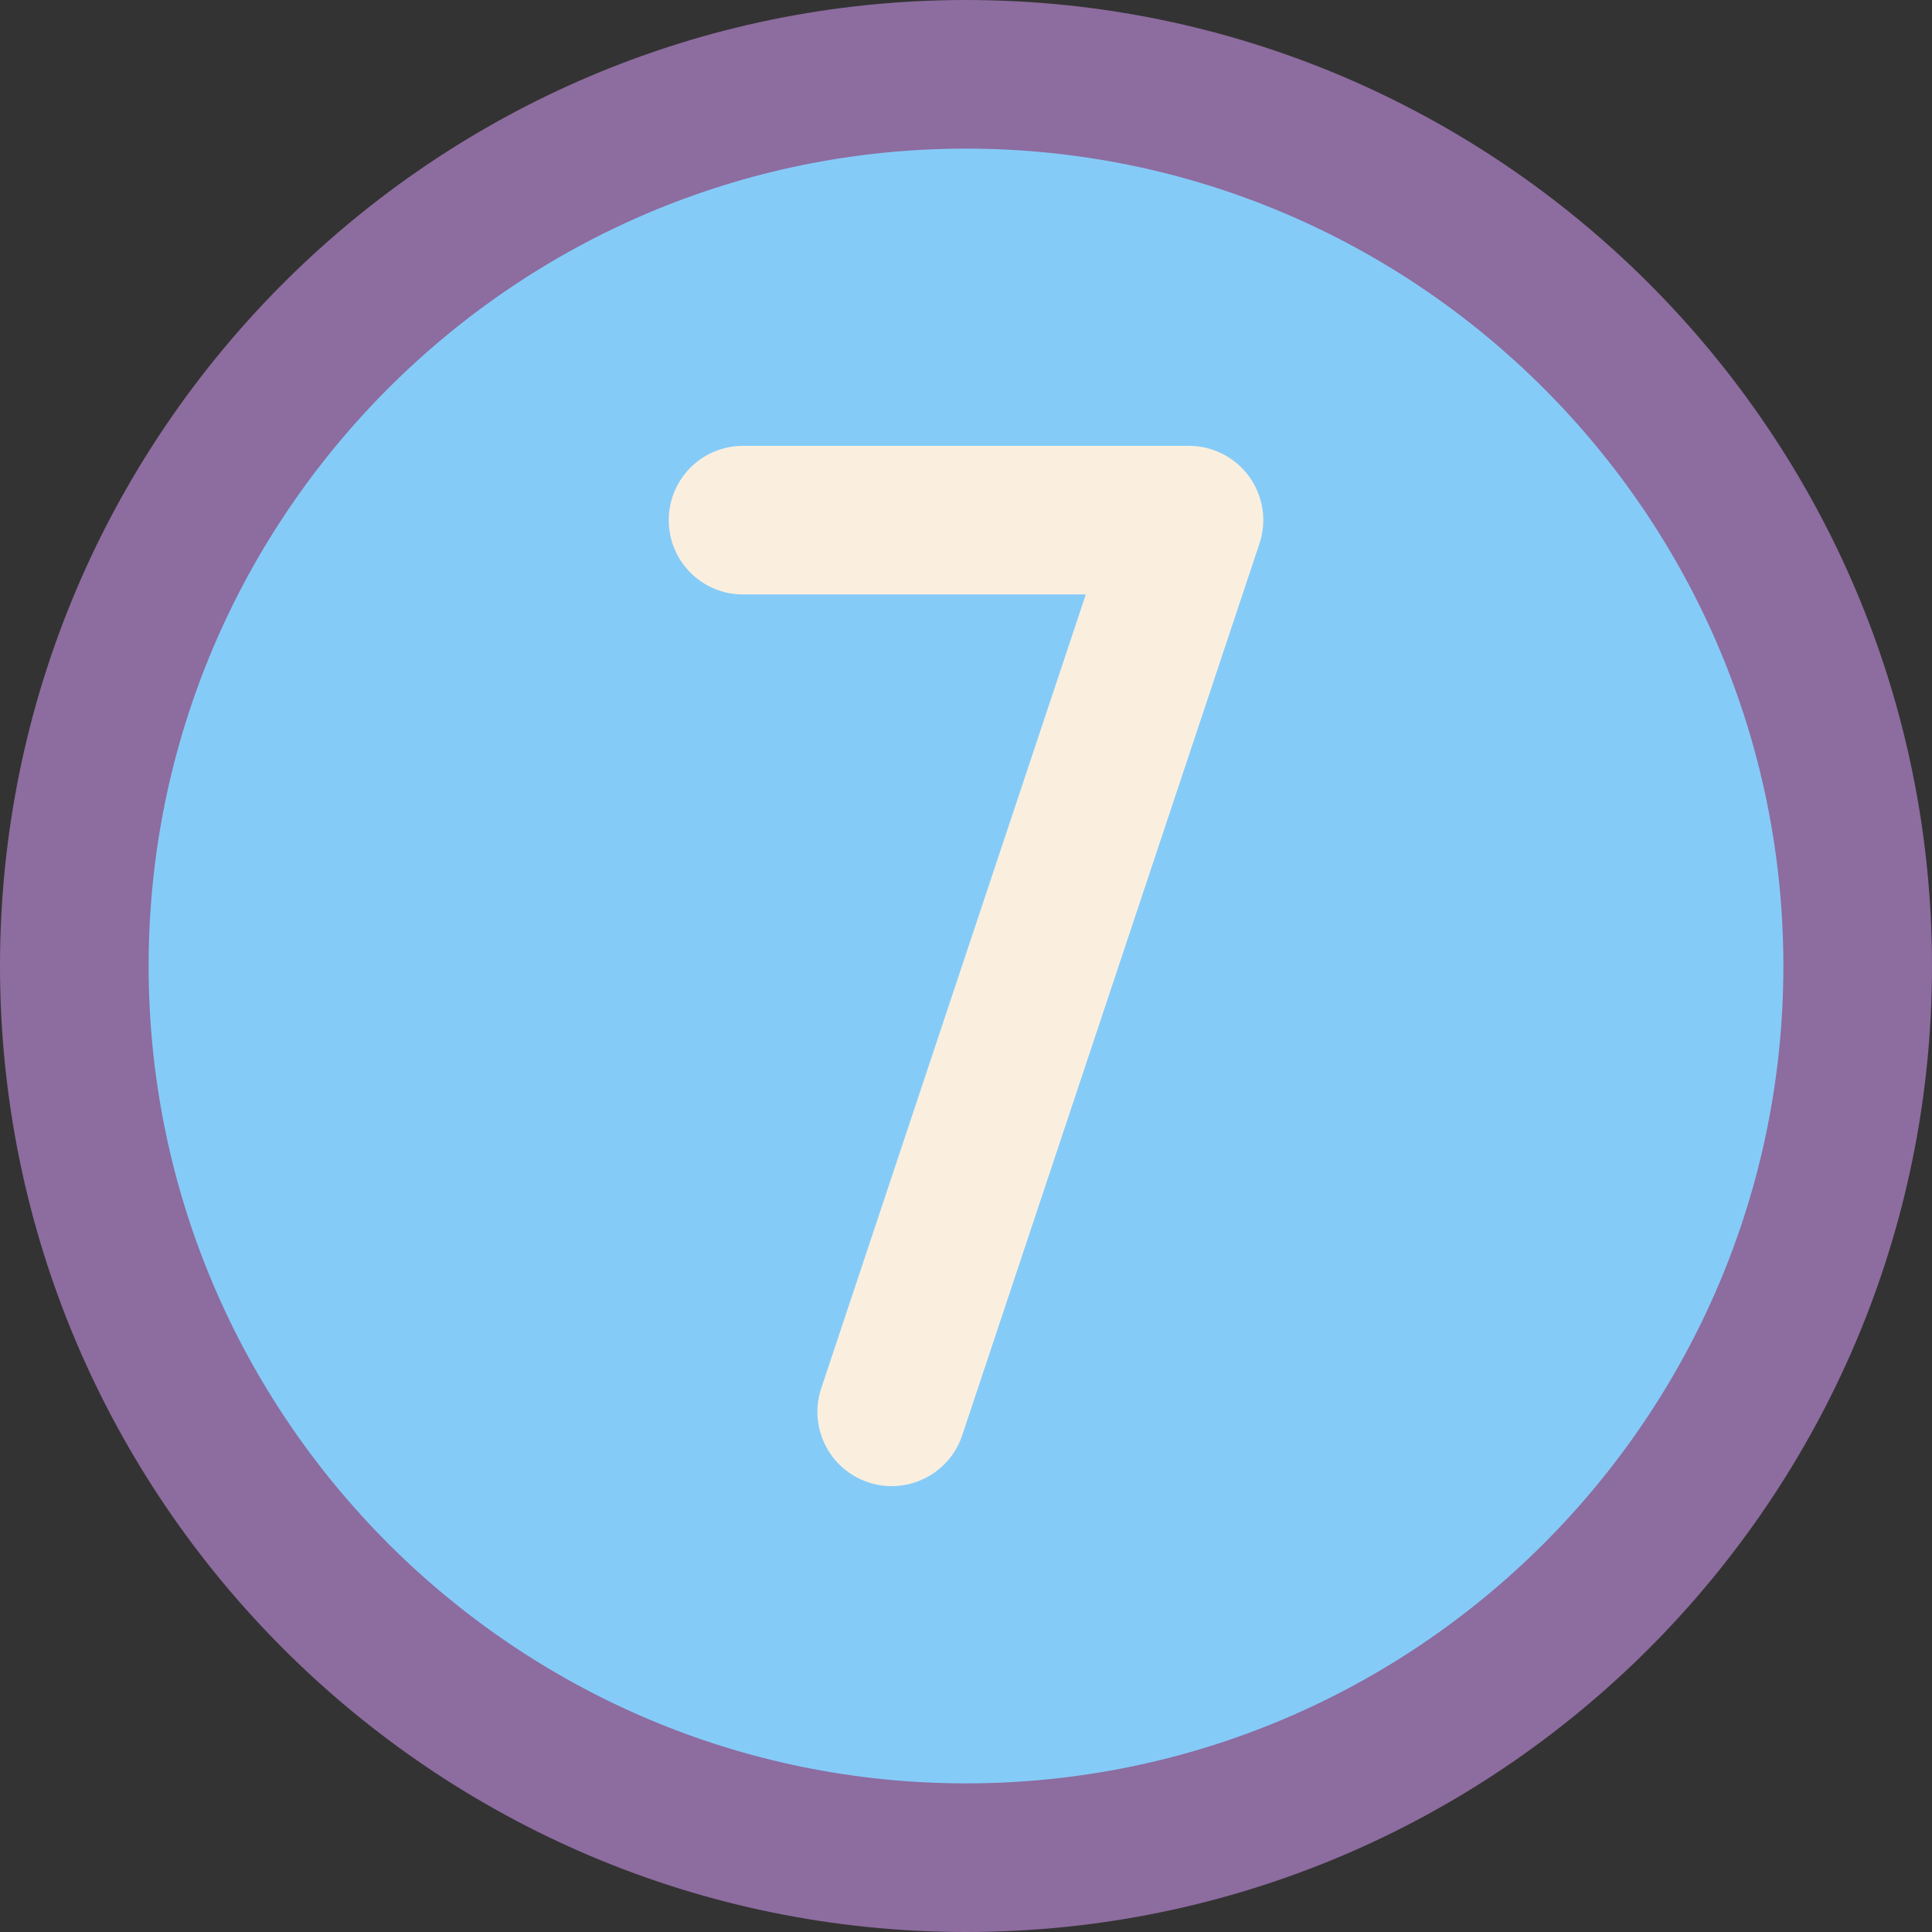 <?xml version="1.0" encoding="iso-8859-1"?>
<!-- Generator: Adobe Illustrator 22.0.1, SVG Export Plug-In . SVG Version: 6.00 Build 0)  -->
<svg version="1.1" id="Layer_1" xmlns="http://www.w3.org/2000/svg" xmlns:xlink="http://www.w3.org/1999/xlink" x="0px" y="0px"
	 viewBox="0 0 26 26" style="enable-background:new 0 0 26 26;" xml:space="preserve">
<rect x="0" y="0" width="26" height="26" fill="#333333" stroke="none"/>
<circle style="fill:#85CBF8;" cx="13" cy="13" r="12"/>
<path style="fill:#FAEFDE;" d="M12,20c-0.104,0-0.211-0.017-0.316-0.052c-0.523-0.174-0.807-0.74-0.632-1.265L14.612,8H10
	C9.447,8,9,7.553,9,7s0.447-1,1-1h6c0.321,0,0.623,0.154,0.812,0.415c0.188,0.261,0.239,0.597,0.137,0.901l-4,12
	C12.809,19.735,12.419,20,12,20z"/>
<path style="fill:#8D6C9F;" d="M13,26C5.832,26,0,20.168,0,13S5.832,0,13,0s13,5.832,13,13S20.168,26,13,26z M13,2
	C6.935,2,2,6.935,2,13s4.935,11,11,11s11-4.935,11-11S19.065,2,13,2z"/>
</svg>

